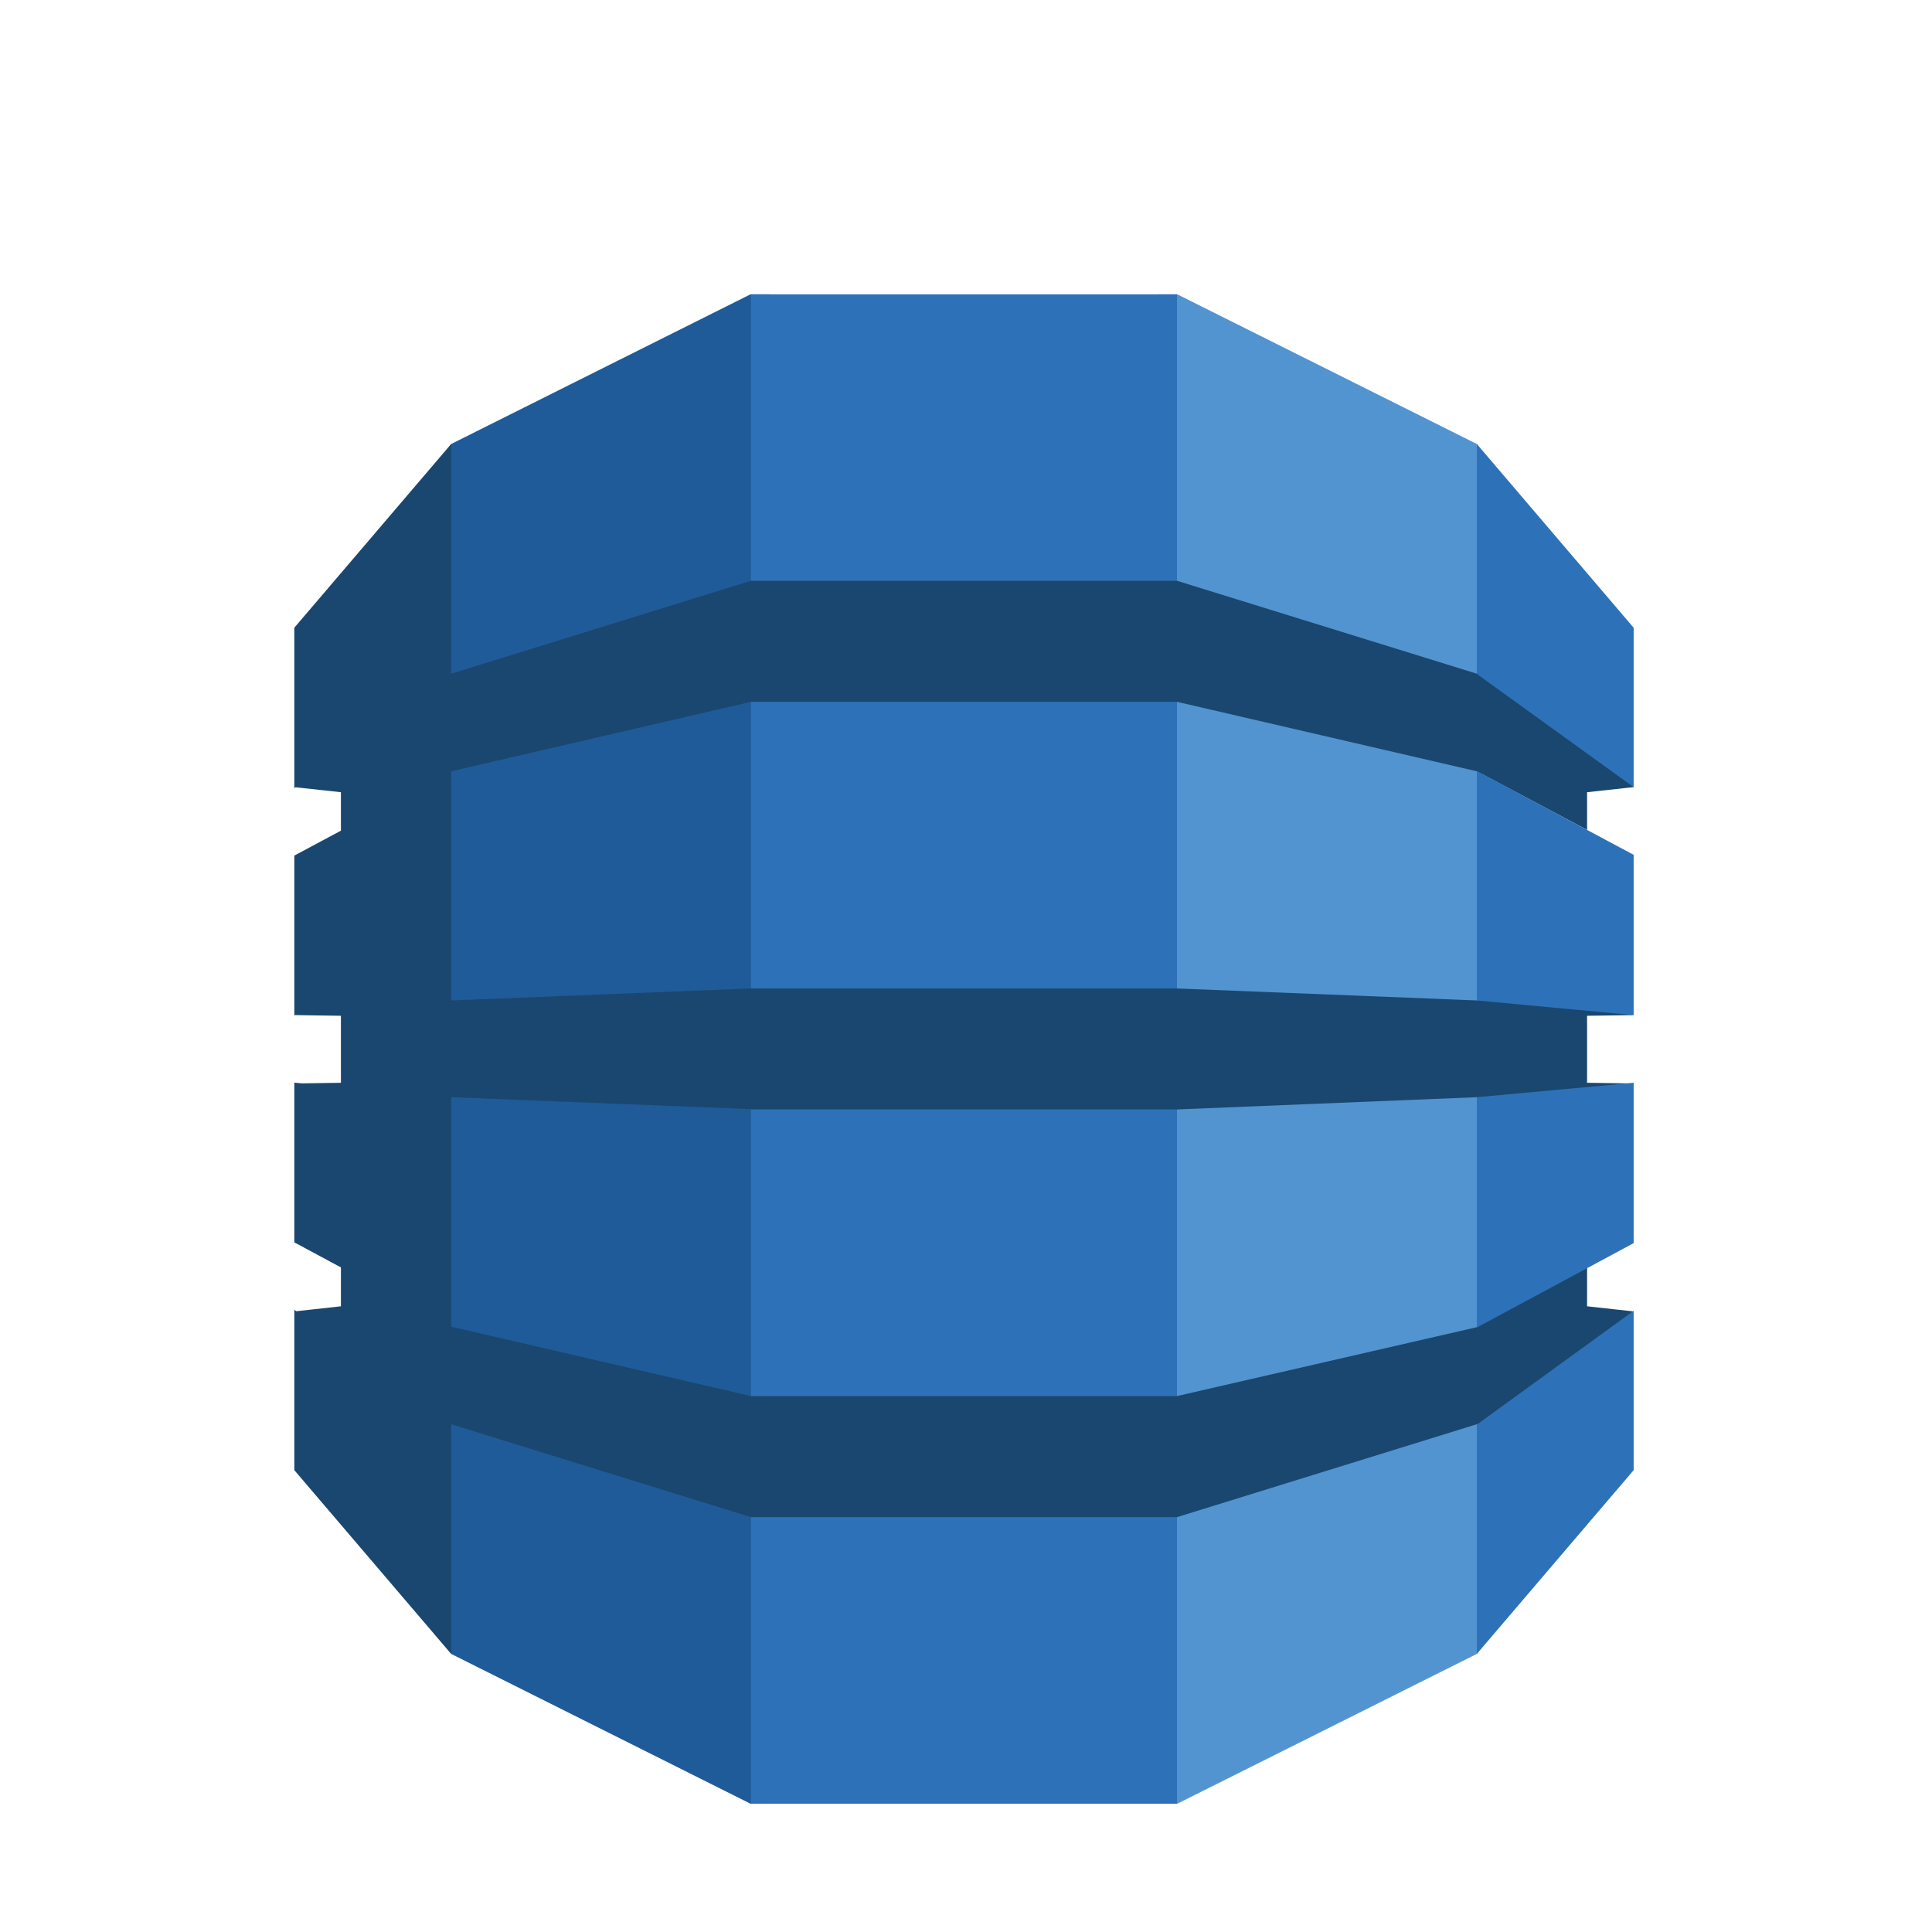 <svg width="256" height="256" viewBox="0 0 256 256" fill="none" xmlns="http://www.w3.org/2000/svg">
<g clip-path="url(#clip0_248_1462)">
<rect width="256" height="256" rx="60" fill="white"/>
<g filter="url(#filter0_d_248_1462)">
<path d="M153.563 228H155.996L195.691 208.15L196.351 207.216V48.772L195.691 47.834L155.996 28H153.534L153.563 228Z" fill="#5294CF"/>
<path d="M101.905 228H99.44L59.778 208.15L58.973 206.766L58.565 49.579L59.778 47.834L99.44 28H101.936L101.905 228Z" fill="#1F5B98"/>
<path d="M99.509 28H155.957V228H99.509V28Z" fill="#2D72B8"/>
<path d="M216.469 123.507L215.127 123.209L195.976 121.424L195.691 121.565L155.96 119.977H99.509L59.778 121.565V91.268L59.736 91.29L59.778 91.201L99.509 81.995H155.96L195.691 91.201L210.296 98.965V93.973L216.469 93.298L215.83 92.052L196.286 78.077L195.691 78.27L155.96 65.959H99.509L59.778 78.27V47.834L39 72.175V93.434L39.161 93.318L45.173 93.973V99.067L39 102.371V123.524L39.161 123.507L45.173 123.596V132.474L39.986 132.551L39 132.458V153.619L45.173 156.937V162.09L39.259 162.744L39 162.549V183.804L59.778 208.15V177.716L99.509 190.028H155.96L195.808 177.68L196.337 177.912L215.624 164.143L216.469 162.771L210.296 162.09V157.041L209.488 156.718L196.286 163.834L195.808 164.832L155.96 173.985V173.996H99.509V173.985L59.778 164.793V134.385L99.509 135.968V136.007H155.96L195.691 134.385L196.596 134.801L215.16 133.203L216.469 132.563L210.296 132.474V123.596L216.469 123.507Z" fill="#1A476F"/>
<path d="M195.69 177.716V208.15L216.469 183.805V162.688L195.811 177.681L195.69 177.716Z" fill="#2D72B8"/>
<path d="M195.69 164.86L195.811 164.833L216.469 153.721V132.474L195.69 134.385V164.86Z" fill="#2D72B8"/>
<path d="M195.811 91.229L195.69 91.201V121.565L216.469 123.507V102.27L195.811 91.229Z" fill="#2D72B8"/>
<path d="M195.811 78.389L216.469 93.298V72.181L195.69 47.834V78.27L195.811 78.312V78.389Z" fill="#2D72B8"/>
</g>
</g>
<defs>
<filter id="filter0_d_248_1462" x="27.6" y="27.6" width="200.269" height="222.8" filterUnits="userSpaceOnUse" color-interpolation-filters="sRGB">
<feFlood flood-opacity="0" result="BackgroundImageFix"/>
<feColorMatrix in="SourceAlpha" type="matrix" values="0 0 0 0 0 0 0 0 0 0 0 0 0 0 0 0 0 0 127 0" result="hardAlpha"/>
<feOffset dy="11"/>
<feGaussianBlur stdDeviation="5.7"/>
<feComposite in2="hardAlpha" operator="out"/>
<feColorMatrix type="matrix" values="0 0 0 0 0 0 0 0 0 0 0 0 0 0 0 0 0 0 0.25 0"/>
<feBlend mode="normal" in2="BackgroundImageFix" result="effect1_dropShadow_248_1462"/>
<feBlend mode="normal" in="SourceGraphic" in2="effect1_dropShadow_248_1462" result="shape"/>
</filter>
<clipPath id="clip0_248_1462">
<rect width="256" height="256" fill="white"/>
</clipPath>
</defs>
</svg>
